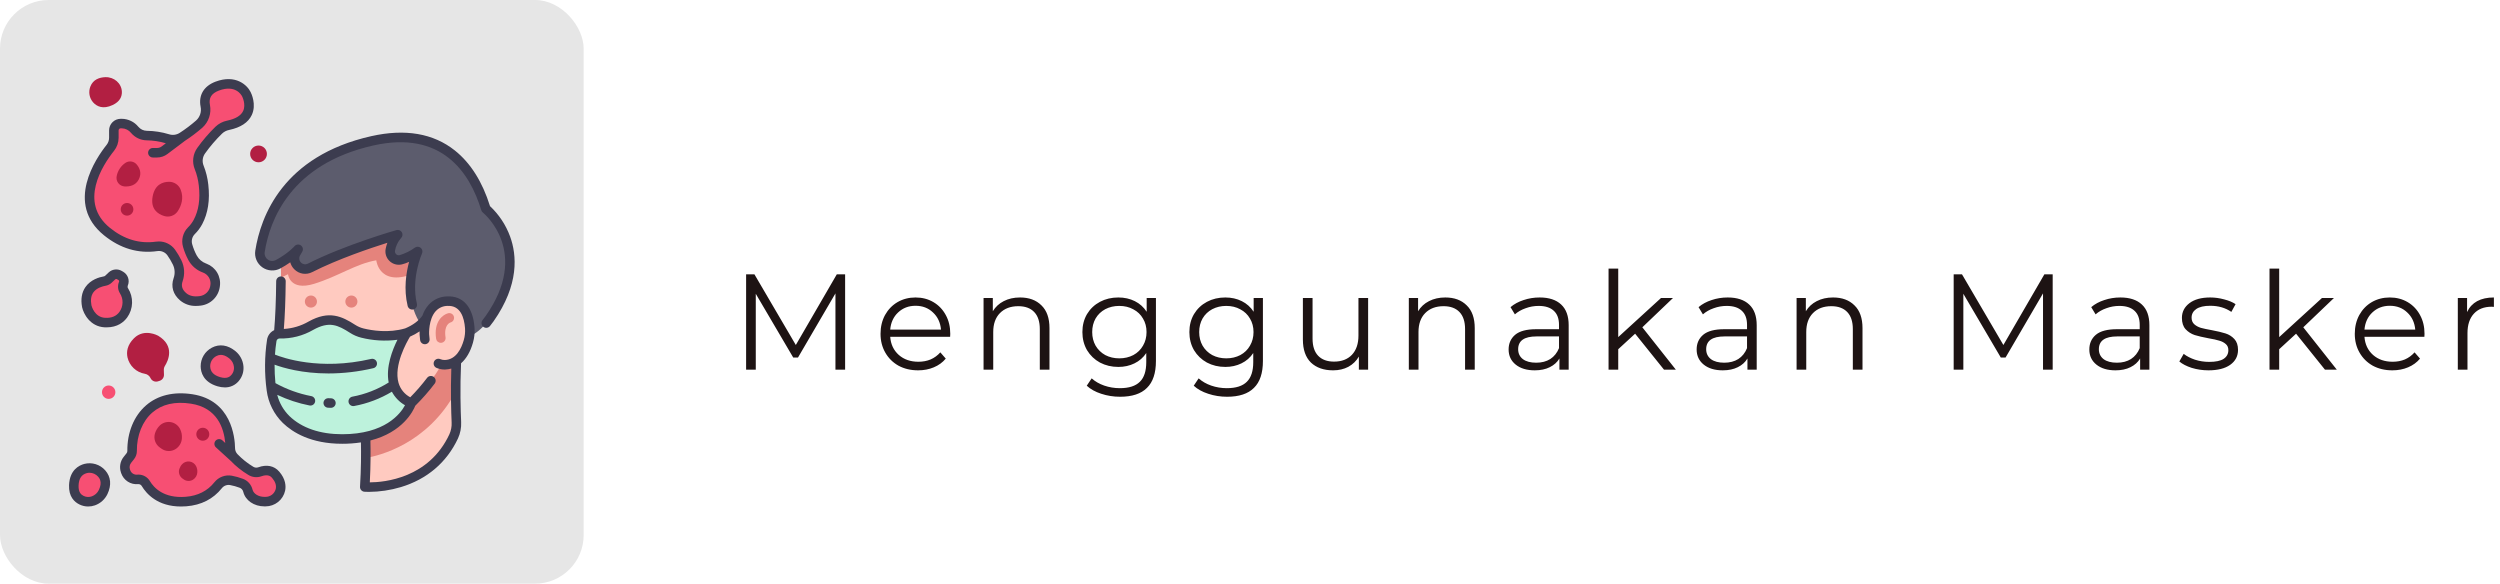 <svg width="257" height="60" viewBox="0 0 257 60" fill="none" xmlns="http://www.w3.org/2000/svg">
<rect width="60" height="60" rx="5" fill="#E6E6E6"/>
<path d="M37.604 47.079C37.597 47.963 37.567 48.972 37.5 50.064C37.5 50.064 43.964 50.577 46.636 44.866C46.846 44.41 46.943 43.91 46.917 43.41C46.887 42.732 46.849 41.613 46.847 40.275C43.393 42.176 40.231 44.364 37.604 47.079Z" fill="#FFCAC0"/>
<path d="M46.847 40.275C46.846 39.12 46.871 37.803 46.953 36.465H43.622L37.5 43.375C37.5 43.375 37.624 44.827 37.605 47.078C38.92 46.858 43.907 45.685 46.847 40.275Z" fill="#E5837C"/>
<path d="M25.325 9.685C25.325 9.685 24.531 8.025 22.33 8.855C21.092 9.322 20.971 10.2 21.101 10.878C21.171 11.22 21.15 11.573 21.04 11.904C20.93 12.235 20.736 12.531 20.476 12.762C19.928 13.24 19.348 13.678 18.738 14.073C18.515 14.216 18.264 14.307 18.002 14.341C17.74 14.376 17.474 14.351 17.222 14.27C16.529 14.058 15.809 13.947 15.085 13.939C14.848 13.935 14.616 13.881 14.402 13.779C14.189 13.678 14 13.531 13.848 13.35C13.688 13.152 13.487 12.992 13.259 12.88C13.03 12.769 12.78 12.709 12.526 12.705H12.403C12.218 12.705 12.04 12.778 11.909 12.91C11.777 13.041 11.704 13.218 11.704 13.404V14.167C11.704 14.541 11.577 14.904 11.344 15.196C10.264 16.55 7.335 20.85 11.001 23.813C12.823 25.286 14.619 25.538 16.097 25.329C16.379 25.287 16.666 25.322 16.93 25.43C17.193 25.539 17.422 25.717 17.591 25.946C17.825 26.273 18.031 26.618 18.207 26.979C18.342 27.254 18.42 27.552 18.437 27.857C18.455 28.162 18.411 28.468 18.309 28.755C18.143 29.237 18.12 29.904 18.83 30.511C19.342 30.949 19.994 31.012 20.596 30.928C22.361 30.682 22.714 28.233 21.061 27.57C21.042 27.562 21.023 27.555 21.004 27.548C20.483 27.356 20.05 26.979 19.787 26.49C19.577 26.096 19.41 25.682 19.288 25.253C19.21 24.987 19.204 24.705 19.272 24.437C19.339 24.168 19.477 23.922 19.672 23.725C19.943 23.459 20.172 23.154 20.351 22.819C20.842 21.894 21.114 20.664 20.924 19.029C20.858 18.403 20.706 17.788 20.473 17.203C20.359 16.923 20.319 16.62 20.355 16.32C20.391 16.02 20.503 15.735 20.68 15.49C21.217 14.739 21.82 14.036 22.48 13.389C22.747 13.133 23.082 12.957 23.445 12.883C26.671 12.212 25.325 9.685 25.325 9.685Z" fill="#F74F73"/>
<path d="M28.334 48.802C27.852 48.244 27.187 48.33 26.711 48.502C26.558 48.557 26.394 48.576 26.232 48.558C26.071 48.541 25.915 48.486 25.778 48.4C25.141 48.016 24.559 47.548 24.046 47.011C23.814 46.761 23.683 46.434 23.676 46.093C23.658 44.78 23.248 41.559 19.706 41.015C15.384 40.35 13.548 43.479 13.583 46.359C13.585 46.556 13.518 46.748 13.395 46.901L13.094 47.281C12.971 47.436 12.889 47.619 12.854 47.814C12.819 48.009 12.833 48.21 12.894 48.398L12.925 48.494C13.013 48.746 13.183 48.962 13.409 49.105C13.634 49.248 13.902 49.31 14.168 49.282C14.332 49.269 14.496 49.303 14.642 49.379C14.787 49.455 14.909 49.571 14.992 49.712C15.435 50.452 16.587 51.76 19.122 51.56C20.716 51.435 21.751 50.727 22.423 49.885C22.577 49.691 22.781 49.542 23.012 49.454C23.244 49.366 23.495 49.342 23.739 49.384C24.102 49.452 24.459 49.552 24.805 49.683C24.972 49.745 25.121 49.847 25.24 49.98C25.358 50.112 25.442 50.272 25.484 50.445C25.644 51.106 26.353 51.577 27.207 51.568L27.299 51.567C27.655 51.569 28 51.449 28.279 51.228C28.557 51.007 28.752 50.697 28.831 50.351C28.933 49.85 28.787 49.326 28.334 48.802Z" fill="#F74F73"/>
<path d="M22.012 36.173C21.74 36.314 21.512 36.528 21.354 36.791C21.196 37.054 21.114 37.355 21.118 37.662C21.13 38.231 21.398 38.922 22.501 39.243C23.332 39.484 23.853 39.229 24.179 38.841C24.777 38.13 24.613 37.067 23.895 36.479C23.409 36.08 22.745 35.788 22.012 36.173Z" fill="#F74F73"/>
<path d="M10.452 48.678C10.25 48.447 9.988 48.277 9.695 48.187C9.402 48.096 9.089 48.089 8.793 48.166C8.243 48.314 7.636 48.739 7.589 49.887C7.553 50.752 7.926 51.197 8.38 51.42C9.213 51.83 10.207 51.417 10.606 50.579C10.876 50.011 11.001 49.297 10.452 48.678Z" fill="#F74F73"/>
<path d="M16.373 43.795C16.176 44.005 16.028 44.255 15.939 44.528C15.852 44.794 15.852 45.081 15.94 45.346C16.029 45.611 16.2 45.841 16.429 46.002L16.605 46.125C16.812 46.275 17.06 46.359 17.315 46.367C17.571 46.375 17.823 46.306 18.04 46.17C18.232 46.051 18.392 45.887 18.507 45.692C18.622 45.497 18.687 45.277 18.698 45.051C18.724 44.728 18.661 44.405 18.517 44.115C18.423 43.923 18.284 43.757 18.112 43.63C17.94 43.504 17.74 43.422 17.529 43.39C17.318 43.359 17.102 43.379 16.901 43.45C16.699 43.52 16.518 43.639 16.373 43.795Z" fill="#B21F42"/>
<path d="M18.726 47.716C18.594 47.857 18.495 48.025 18.435 48.208C18.376 48.386 18.376 48.579 18.436 48.757C18.495 48.935 18.61 49.089 18.764 49.197L18.881 49.279C19.02 49.38 19.186 49.436 19.358 49.442C19.529 49.447 19.699 49.401 19.844 49.31C19.973 49.23 20.08 49.12 20.157 48.989C20.234 48.858 20.278 48.711 20.285 48.559C20.302 48.343 20.261 48.126 20.164 47.931C20.101 47.803 20.008 47.691 19.892 47.606C19.777 47.522 19.643 47.466 19.501 47.445C19.36 47.424 19.215 47.438 19.08 47.485C18.945 47.532 18.823 47.612 18.726 47.716Z" fill="#B21F42"/>
<path d="M18.576 19.505C18.483 19.262 18.317 19.054 18.102 18.908C17.886 18.762 17.631 18.685 17.371 18.688C16.73 18.695 15.902 18.963 15.685 20.234C15.469 21.499 16.221 22.005 16.876 22.207C17.134 22.287 17.41 22.281 17.663 22.189C17.916 22.098 18.133 21.927 18.28 21.702C18.617 21.183 18.927 20.394 18.576 19.505Z" fill="#B21F42"/>
<path d="M12.913 16.729C13.091 16.618 13.302 16.574 13.509 16.605C13.717 16.636 13.906 16.74 14.043 16.899C14.345 17.25 14.607 17.792 14.262 18.454C13.941 19.069 13.331 19.192 12.814 19.166C12.685 19.16 12.559 19.125 12.445 19.065C12.331 19.005 12.231 18.92 12.153 18.817C12.076 18.714 12.021 18.595 11.994 18.469C11.967 18.343 11.969 18.212 11.998 18.086C12.053 17.811 12.162 17.549 12.32 17.316C12.477 17.083 12.679 16.884 12.913 16.729Z" fill="#B21F42"/>
<path d="M8.92 31.482C8.92 31.482 9.269 33.075 10.771 33.16C11.75 33.215 12.332 32.822 12.677 32.351C12.932 31.994 13.075 31.57 13.087 31.131C13.099 30.693 12.98 30.261 12.746 29.89C12.68 29.787 12.64 29.67 12.628 29.549C12.616 29.427 12.633 29.304 12.678 29.191L12.693 29.154C12.75 29.013 12.755 28.856 12.706 28.712C12.657 28.567 12.558 28.445 12.427 28.368L12.268 28.275C12.149 28.206 12.011 28.177 11.875 28.192C11.738 28.208 11.611 28.267 11.511 28.362L11.154 28.7C11.047 28.802 10.912 28.87 10.766 28.896C10.17 28.998 8.539 29.461 8.92 31.482Z" fill="#F74F73"/>
<path d="M16.259 34.514C16.259 34.514 14.838 33.711 13.773 34.774C13.079 35.466 12.985 36.162 13.105 36.733C13.201 37.161 13.422 37.55 13.741 37.852C14.059 38.153 14.461 38.353 14.893 38.425C15.014 38.445 15.128 38.493 15.226 38.566C15.325 38.638 15.405 38.733 15.46 38.842L15.477 38.877C15.544 39.014 15.658 39.122 15.798 39.182C15.938 39.242 16.095 39.249 16.24 39.203L16.416 39.146C16.546 39.104 16.66 39.021 16.739 38.909C16.819 38.797 16.86 38.662 16.856 38.524L16.842 38.033C16.837 37.885 16.876 37.739 16.955 37.613C17.276 37.102 18.019 35.578 16.259 34.514Z" fill="#B21F42"/>
<path d="M9.287 8.902C9.18 9.175 9.152 9.472 9.204 9.761C9.256 10.049 9.388 10.318 9.584 10.536C9.952 10.937 10.581 11.265 11.576 10.799C12.326 10.448 12.539 9.936 12.529 9.451C12.509 8.563 11.721 7.902 10.833 7.932C10.232 7.953 9.571 8.162 9.287 8.902Z" fill="#B21F42"/>
<path d="M28.886 28.545C28.873 30.458 28.809 32.853 28.602 34.718C32.539 38.932 36.817 42.06 42.27 41.441C43.334 40.391 45.389 38.152 45.987 35.992L44.166 32.225L42.844 23.982C42.844 23.982 33.596 23.751 28.886 28.545Z" fill="#FFCAC0"/>
<path d="M28.862 25.262C28.862 25.262 28.898 26.673 28.886 28.545L29.609 28.188C29.609 28.188 29.776 29.949 32.285 29.178C34.793 28.408 36.574 27.118 38.681 26.759C38.681 26.759 38.997 29.865 43.201 27.834C43.628 27.628 44.053 27.413 44.472 27.193L44.758 22.486C44.758 22.486 35.084 21.303 28.862 25.262Z" fill="#E5837C"/>
<path d="M50.337 32.753C55.24 25.762 49.947 21.469 49.947 21.469C48.735 17.488 45.728 12.801 38.274 14.476C29.414 16.466 27.246 22.554 26.728 25.838C26.69 26.074 26.719 26.315 26.811 26.535C26.904 26.755 27.056 26.944 27.251 27.082C27.446 27.22 27.675 27.3 27.913 27.313C28.151 27.327 28.389 27.274 28.598 27.16C29.98 26.411 30.65 25.626 30.65 25.626C30.555 25.769 30.47 25.918 30.395 26.071C30.291 26.278 30.256 26.511 30.293 26.739C30.33 26.966 30.438 27.176 30.602 27.339C30.765 27.501 30.976 27.608 31.204 27.644C31.432 27.679 31.665 27.642 31.871 27.537C35.718 25.589 40.89 24.124 40.89 24.124C40.89 24.124 40.337 24.637 40.127 25.671C40.099 25.816 40.107 25.966 40.151 26.108C40.195 26.249 40.275 26.377 40.381 26.48C40.488 26.583 40.618 26.657 40.761 26.697C40.904 26.736 41.054 26.739 41.199 26.706C41.631 26.599 42.202 26.354 42.938 25.853C42.938 25.853 40.435 31.36 44.531 34.728C44.531 34.728 47.879 36.258 50.337 32.753Z" fill="#5C5C6D"/>
<path d="M27.937 34.995C27.967 34.8 28.067 34.623 28.219 34.497C28.37 34.371 28.563 34.304 28.76 34.31C29.883 34.334 30.99 34.049 31.962 33.485C33.901 32.402 35.029 33.024 36.256 33.811C36.56 34.007 36.895 34.152 37.247 34.24C38.153 34.464 39.973 34.769 41.815 34.223C41.815 34.223 38.271 39.602 42.27 41.442C42.27 41.442 41.071 45.131 35.175 45.131C32.227 45.131 30.453 44.129 29.416 43.127C28.584 42.312 28.05 41.239 27.902 40.083C27.673 38.394 27.684 36.681 27.937 34.995Z" fill="#BDF2DC"/>
<path d="M11.172 41.005C11.552 41.005 11.861 40.697 11.861 40.316C11.861 39.936 11.552 39.628 11.172 39.628C10.792 39.628 10.483 39.936 10.483 40.316C10.483 40.697 10.792 41.005 11.172 41.005Z" fill="#F74F73"/>
<path d="M20.848 45.306C21.216 45.306 21.514 45.008 21.514 44.64C21.514 44.272 21.216 43.973 20.848 43.973C20.48 43.973 20.181 44.272 20.181 44.64C20.181 45.008 20.48 45.306 20.848 45.306Z" fill="#B21F42"/>
<path d="M31.962 31.622C32.305 31.622 32.583 31.344 32.583 31.001C32.583 30.657 32.305 30.379 31.962 30.379C31.619 30.379 31.34 30.657 31.34 31.001C31.34 31.344 31.619 31.622 31.962 31.622Z" fill="#E5837C"/>
<path d="M26.576 16.684C27.052 16.684 27.438 16.299 27.438 15.823C27.438 15.347 27.052 14.961 26.576 14.961C26.101 14.961 25.715 15.347 25.715 15.823C25.715 16.299 26.101 16.684 26.576 16.684Z" fill="#B21F42"/>
<path d="M13.061 22.168C13.419 22.168 13.71 21.877 13.71 21.518C13.71 21.159 13.419 20.869 13.061 20.869C12.702 20.869 12.411 21.159 12.411 21.518C12.411 21.877 12.702 22.168 13.061 22.168Z" fill="#B21F42"/>
<path d="M36.123 31.622C36.466 31.622 36.744 31.344 36.744 31.001C36.744 30.657 36.466 30.379 36.123 30.379C35.779 30.379 35.501 30.657 35.501 31.001C35.501 31.344 35.779 31.622 36.123 31.622Z" fill="#E5837C"/>
<path d="M43.623 34.381C43.623 34.381 43.435 31.082 45.986 30.96C47.822 30.872 48.216 32.681 48.292 33.703C48.327 34.17 48.279 34.639 48.151 35.09C47.895 35.993 47.251 37.445 45.757 37.499C45.471 37.507 45.187 37.441 44.934 37.306C44.681 37.172 44.467 36.974 44.314 36.732C44.011 36.26 43.691 35.506 43.623 34.381Z" fill="#FFCAC0"/>
<path d="M45.318 35.243C45.201 35.243 45.088 35.201 44.999 35.125C44.91 35.049 44.852 34.944 44.834 34.828C44.564 33.062 45.525 32.337 46.072 32.2C46.196 32.169 46.328 32.189 46.439 32.255C46.549 32.321 46.629 32.428 46.661 32.552C46.694 32.676 46.676 32.809 46.612 32.92C46.548 33.031 46.442 33.113 46.318 33.147C46.238 33.173 45.608 33.412 45.802 34.68C45.822 34.808 45.79 34.939 45.713 35.044C45.636 35.148 45.521 35.218 45.393 35.238C45.368 35.242 45.343 35.243 45.318 35.243Z" fill="#E5837C"/>
<path d="M18.471 13.66C18.309 13.763 18.126 13.83 17.936 13.854C17.745 13.878 17.552 13.86 17.369 13.801C16.63 13.575 15.864 13.456 15.092 13.447C14.926 13.445 14.762 13.406 14.612 13.335C14.462 13.263 14.33 13.161 14.223 13.033C14.017 12.781 13.759 12.576 13.466 12.435C13.172 12.293 12.852 12.217 12.526 12.213H12.403C12.088 12.213 11.786 12.339 11.563 12.562C11.34 12.785 11.215 13.087 11.214 13.402V14.166C11.214 14.428 11.125 14.683 10.962 14.889C9.878 16.247 6.656 20.929 10.694 24.192C12.367 25.545 14.209 26.09 16.167 25.813C16.361 25.783 16.559 25.806 16.74 25.88C16.922 25.953 17.079 26.075 17.197 26.232C17.414 26.538 17.606 26.86 17.77 27.197C17.875 27.413 17.936 27.648 17.949 27.888C17.962 28.128 17.928 28.368 17.848 28.594C17.552 29.45 17.788 30.262 18.513 30.882C18.971 31.265 19.554 31.467 20.151 31.449C20.323 31.448 20.495 31.436 20.666 31.412C21.164 31.345 21.625 31.114 21.976 30.755C22.327 30.395 22.548 29.929 22.603 29.43C22.673 28.947 22.576 28.455 22.33 28.034C22.083 27.614 21.701 27.289 21.246 27.114C21.223 27.105 21.2 27.096 21.177 27.087C20.767 26.937 20.427 26.642 20.221 26.258C20.027 25.895 19.873 25.513 19.761 25.117C19.706 24.936 19.701 24.744 19.746 24.56C19.791 24.376 19.885 24.208 20.017 24.073C20.324 23.772 20.582 23.426 20.785 23.048C21.384 21.92 21.596 20.549 21.412 18.971C21.34 18.301 21.177 17.643 20.927 17.016C20.845 16.813 20.817 16.593 20.843 16.376C20.87 16.159 20.95 15.952 21.078 15.774C21.599 15.046 22.182 14.365 22.822 13.739C23.022 13.547 23.273 13.416 23.546 13.361C24.734 13.113 25.521 12.596 25.882 11.824C26.388 10.744 25.832 9.597 25.764 9.464C25.417 8.749 24.224 7.615 22.158 8.394C20.954 8.848 20.394 9.787 20.621 10.968C20.676 11.226 20.662 11.493 20.58 11.743C20.497 11.993 20.351 12.217 20.154 12.392C19.624 12.854 19.062 13.278 18.471 13.66ZM20.798 13.129C21.121 12.84 21.363 12.472 21.501 12.06C21.638 11.649 21.666 11.209 21.581 10.784C21.444 10.068 21.737 9.6 22.502 9.311C24.205 8.669 24.818 9.767 24.884 9.897C24.887 9.903 24.89 9.908 24.892 9.913C24.896 9.921 25.311 10.734 24.994 11.409C24.77 11.887 24.215 12.222 23.344 12.403C22.891 12.495 22.473 12.715 22.139 13.037C21.457 13.703 20.836 14.428 20.282 15.203C20.058 15.516 19.916 15.88 19.87 16.262C19.824 16.643 19.875 17.03 20.019 17.387C20.235 17.931 20.376 18.502 20.438 19.084C20.598 20.46 20.423 21.639 19.918 22.588C19.763 22.879 19.564 23.144 19.328 23.375C19.07 23.634 18.887 23.957 18.797 24.31C18.707 24.664 18.714 25.035 18.817 25.385C18.949 25.847 19.129 26.294 19.355 26.719C19.674 27.314 20.2 27.771 20.834 28.005L20.878 28.022C21.132 28.118 21.345 28.299 21.482 28.533C21.619 28.768 21.671 29.042 21.629 29.31C21.6 29.595 21.476 29.862 21.276 30.068C21.076 30.273 20.813 30.405 20.529 30.441C19.944 30.523 19.479 30.421 19.148 30.137C18.727 29.777 18.607 29.389 18.772 28.914C18.894 28.564 18.946 28.194 18.924 27.824C18.902 27.454 18.807 27.092 18.645 26.759C18.456 26.374 18.236 26.005 17.987 25.656C17.796 25.396 17.546 25.185 17.258 25.04C16.97 24.894 16.651 24.82 16.328 24.822C16.228 24.822 16.127 24.829 16.028 24.843C14.351 25.08 12.762 24.605 11.308 23.43C8.064 20.809 10.52 17.012 11.727 15.5C12.028 15.12 12.192 14.65 12.193 14.166V13.402C12.193 13.347 12.215 13.293 12.254 13.254C12.293 13.214 12.347 13.192 12.402 13.192H12.525C12.708 13.197 12.887 13.241 13.051 13.323C13.214 13.404 13.358 13.52 13.472 13.663C13.669 13.898 13.915 14.088 14.192 14.22C14.469 14.351 14.771 14.422 15.078 14.426C15.746 14.434 16.41 14.536 17.051 14.728L16.612 15.058C16.479 15.158 16.318 15.212 16.153 15.212H15.715C15.585 15.212 15.461 15.264 15.369 15.355C15.277 15.447 15.225 15.572 15.225 15.702C15.225 15.832 15.277 15.956 15.369 16.048C15.461 16.14 15.585 16.191 15.715 16.191H16.153C16.531 16.19 16.898 16.067 17.201 15.841L19.023 14.469C19.645 14.065 20.238 13.617 20.798 13.13V13.129Z" fill="#3C3C4F"/>
<path d="M12.458 48.644C12.58 49.001 12.819 49.307 13.136 49.511C13.453 49.715 13.83 49.806 14.206 49.768C14.279 49.763 14.352 49.778 14.416 49.813C14.481 49.847 14.534 49.899 14.571 49.962C15.057 50.774 16.209 52.069 18.603 52.069C18.781 52.069 18.966 52.061 19.159 52.047C20.689 51.926 21.916 51.301 22.804 50.189C22.903 50.063 23.034 49.967 23.183 49.91C23.333 49.852 23.495 49.837 23.652 49.864C23.987 49.926 24.315 50.019 24.634 50.139C24.726 50.173 24.808 50.229 24.873 50.302C24.938 50.376 24.984 50.464 25.007 50.559C25.221 51.443 26.114 52.056 27.183 52.056H27.211L27.303 52.055C27.771 52.055 28.224 51.895 28.589 51.603C28.954 51.311 29.208 50.903 29.31 50.447C29.406 49.98 29.378 49.259 28.703 48.48C28.184 47.88 27.417 47.723 26.543 48.04C26.459 48.069 26.37 48.08 26.282 48.069C26.194 48.059 26.109 48.029 26.034 47.982C25.436 47.622 24.888 47.184 24.405 46.679C24.255 46.517 24.169 46.305 24.164 46.084C24.148 44.937 23.785 41.145 19.779 40.528C17.861 40.234 16.214 40.629 15.014 41.672C13.769 42.753 13.069 44.462 13.091 46.363C13.092 46.447 13.063 46.529 13.009 46.595L12.709 46.974C12.535 47.193 12.418 47.451 12.369 47.725C12.32 48 12.34 48.283 12.427 48.548L12.458 48.644ZM13.477 47.583L13.777 47.204C13.97 46.962 14.074 46.661 14.071 46.352C14.052 44.763 14.644 43.291 15.656 42.413C16.647 41.552 17.984 41.244 19.63 41.498C22.327 41.912 23.018 44.01 23.156 45.538L22.862 45.27C22.815 45.226 22.759 45.192 22.698 45.17C22.638 45.147 22.573 45.137 22.508 45.14C22.444 45.142 22.38 45.158 22.322 45.185C22.263 45.212 22.21 45.251 22.167 45.299C22.123 45.347 22.09 45.403 22.068 45.464C22.046 45.525 22.036 45.589 22.04 45.654C22.043 45.718 22.059 45.782 22.087 45.84C22.115 45.899 22.154 45.951 22.203 45.994L23.703 47.361C24.24 47.924 24.851 48.412 25.518 48.814C25.718 48.94 25.944 49.019 26.18 49.045C26.415 49.07 26.653 49.042 26.875 48.961C27.598 48.7 27.872 49.017 27.963 49.121C28.299 49.51 28.426 49.88 28.35 50.252C28.294 50.489 28.158 50.7 27.966 50.85C27.774 50.999 27.537 51.08 27.293 51.077L27.201 51.078H27.184C26.578 51.078 26.064 50.764 25.959 50.329C25.898 50.078 25.776 49.846 25.605 49.653C25.433 49.46 25.217 49.312 24.974 49.223C24.601 49.081 24.215 48.974 23.823 48.901C23.492 48.843 23.151 48.876 22.838 48.995C22.524 49.114 22.248 49.316 22.039 49.579C21.326 50.471 20.332 50.973 19.082 51.071C16.836 51.248 15.817 50.138 15.411 49.46C15.29 49.256 15.119 49.086 14.913 48.969C14.708 48.851 14.475 48.789 14.238 48.788C14.201 48.788 14.164 48.79 14.127 48.793C13.971 48.813 13.812 48.78 13.678 48.697C13.544 48.615 13.442 48.489 13.389 48.341L13.358 48.246C13.321 48.134 13.313 48.015 13.334 47.9C13.354 47.784 13.404 47.675 13.477 47.583Z" fill="#3C3C4F"/>
<path d="M24.205 36.099C23.422 35.458 22.562 35.33 21.784 35.739C21.432 35.923 21.137 36.201 20.933 36.542C20.729 36.883 20.623 37.274 20.628 37.672C20.64 38.249 20.883 39.281 22.364 39.712C22.608 39.785 22.86 39.824 23.114 39.826C23.389 39.831 23.662 39.772 23.911 39.656C24.161 39.54 24.38 39.368 24.554 39.155C24.73 38.945 24.863 38.702 24.944 38.44C25.024 38.178 25.052 37.903 25.025 37.63C24.996 37.334 24.908 37.046 24.768 36.783C24.627 36.52 24.436 36.288 24.205 36.099ZM23.804 38.525C23.635 38.727 23.329 38.972 22.637 38.771C21.956 38.574 21.619 38.207 21.607 37.65C21.606 37.434 21.664 37.222 21.776 37.038C21.887 36.854 22.048 36.704 22.239 36.605C22.381 36.525 22.541 36.482 22.704 36.481C22.931 36.481 23.228 36.564 23.584 36.855C23.715 36.962 23.823 37.093 23.904 37.241C23.983 37.389 24.033 37.552 24.05 37.72C24.065 37.863 24.051 38.009 24.009 38.147C23.966 38.285 23.897 38.413 23.804 38.524V38.525Z" fill="#3C3C4F"/>
<path d="M8.164 51.858C8.444 51.996 8.753 52.068 9.066 52.068C9.301 52.068 9.535 52.028 9.757 51.95C10.038 51.851 10.297 51.697 10.518 51.497C10.739 51.298 10.919 51.057 11.047 50.788C11.482 49.874 11.4 49.009 10.817 48.351C10.554 48.053 10.214 47.834 9.834 47.717C9.454 47.601 9.049 47.592 8.664 47.691C8.107 47.842 7.163 48.324 7.099 49.865C7.05 51.055 7.651 51.606 8.164 51.858ZM8.078 49.906C8.107 49.197 8.382 48.782 8.92 48.637C9.012 48.612 9.107 48.599 9.203 48.599C9.37 48.6 9.535 48.637 9.687 48.706C9.839 48.775 9.974 48.876 10.085 49.001C10.202 49.133 10.559 49.536 10.163 50.367C10.091 50.519 9.99 50.656 9.865 50.769C9.74 50.882 9.595 50.969 9.436 51.026C9.3 51.074 9.156 51.096 9.011 51.088C8.867 51.08 8.726 51.043 8.596 50.98C8.359 50.863 8.048 50.625 8.078 49.906Z" fill="#3C3C4F"/>
<path d="M8.438 31.57L8.441 31.585C8.589 32.262 9.261 33.564 10.743 33.648C10.814 33.651 10.884 33.653 10.951 33.653C12.082 33.653 12.726 33.11 13.071 32.639C13.385 32.204 13.561 31.686 13.577 31.149C13.593 30.614 13.449 30.085 13.162 29.632C13.136 29.595 13.12 29.552 13.115 29.507C13.11 29.462 13.115 29.416 13.13 29.373L13.145 29.337C13.246 29.087 13.254 28.809 13.167 28.553C13.08 28.298 12.905 28.082 12.673 27.944L12.515 27.851C12.304 27.729 12.06 27.678 11.819 27.706C11.577 27.733 11.351 27.838 11.173 28.005L10.817 28.343C10.78 28.378 10.734 28.402 10.683 28.411C10.203 28.493 9.317 28.745 8.784 29.511C8.401 30.061 8.284 30.755 8.438 31.57ZM9.588 30.071C9.929 29.581 10.582 29.422 10.847 29.378C11.089 29.336 11.313 29.224 11.49 29.054L11.847 28.716C11.869 28.695 11.899 28.681 11.93 28.678C11.961 28.674 11.992 28.681 12.019 28.697L12.178 28.79C12.208 28.807 12.23 28.835 12.241 28.868C12.252 28.901 12.251 28.936 12.239 28.968L12.223 29.005C12.15 29.19 12.122 29.39 12.14 29.588C12.158 29.786 12.223 29.978 12.328 30.146C12.512 30.434 12.606 30.77 12.598 31.111C12.59 31.452 12.479 31.783 12.281 32.061C11.953 32.509 11.467 32.709 10.798 32.671C9.724 32.61 9.424 31.487 9.398 31.38C9.298 30.835 9.361 30.395 9.588 30.071Z" fill="#3C3C4F"/>
<path d="M49.615 32.892C49.573 32.942 49.541 32.999 49.521 33.061C49.501 33.122 49.494 33.188 49.5 33.252C49.505 33.317 49.524 33.38 49.554 33.437C49.584 33.495 49.625 33.546 49.675 33.587C49.725 33.628 49.783 33.659 49.845 33.678C49.907 33.697 49.972 33.704 50.037 33.697C50.101 33.691 50.164 33.671 50.221 33.64C50.278 33.609 50.328 33.567 50.369 33.517C50.495 33.365 50.619 33.202 50.737 33.033C53.392 29.249 53.128 26.206 52.44 24.32C52.005 23.13 51.298 22.058 50.373 21.191C49.586 18.676 48.369 16.751 46.756 15.467C44.545 13.708 41.655 13.213 38.166 13.997C29.084 16.038 26.798 22.244 26.244 25.761C26.192 26.087 26.232 26.421 26.36 26.725C26.488 27.029 26.699 27.291 26.968 27.481C27.237 27.671 27.555 27.782 27.884 27.801C28.213 27.821 28.541 27.747 28.831 27.589C29.178 27.402 29.514 27.193 29.837 26.966C29.911 27.241 30.057 27.49 30.26 27.689C30.495 27.926 30.8 28.081 31.129 28.132C31.459 28.183 31.796 28.127 32.092 27.973C34.743 26.63 38.072 25.508 39.821 24.958C39.748 25.158 39.689 25.364 39.647 25.573C39.602 25.799 39.614 26.033 39.683 26.253C39.752 26.473 39.875 26.672 40.041 26.832C40.208 26.992 40.411 27.108 40.634 27.169C40.856 27.23 41.09 27.234 41.315 27.18C41.569 27.116 41.817 27.028 42.055 26.919C41.757 28.022 41.485 29.71 41.905 31.446C41.92 31.509 41.947 31.569 41.985 31.621C42.023 31.674 42.07 31.718 42.125 31.752C42.18 31.786 42.242 31.809 42.306 31.819C42.369 31.829 42.435 31.826 42.497 31.811C42.56 31.796 42.62 31.768 42.672 31.73C42.724 31.692 42.768 31.644 42.801 31.589C42.835 31.533 42.857 31.472 42.866 31.408C42.876 31.344 42.873 31.279 42.857 31.216C42.234 28.645 43.372 26.08 43.383 26.055C43.427 25.958 43.438 25.849 43.415 25.745C43.391 25.641 43.334 25.547 43.252 25.479C43.171 25.41 43.069 25.37 42.962 25.364C42.856 25.359 42.75 25.388 42.662 25.448C42.184 25.798 41.649 26.062 41.081 26.23C41.017 26.245 40.951 26.244 40.889 26.226C40.826 26.209 40.769 26.176 40.723 26.13C40.674 26.084 40.638 26.027 40.617 25.964C40.597 25.901 40.593 25.833 40.606 25.768C40.689 25.291 40.902 24.846 41.222 24.483C41.302 24.408 41.355 24.308 41.372 24.2C41.389 24.091 41.369 23.98 41.316 23.884C41.262 23.789 41.177 23.714 41.076 23.672C40.974 23.63 40.861 23.623 40.756 23.653C40.703 23.667 35.494 25.153 31.649 27.101C31.536 27.161 31.407 27.184 31.281 27.165C31.154 27.145 31.038 27.086 30.948 26.994C30.855 26.905 30.793 26.788 30.773 26.66C30.752 26.533 30.773 26.402 30.833 26.288C30.899 26.154 30.974 26.023 31.056 25.898C31.126 25.794 31.153 25.668 31.132 25.545C31.111 25.422 31.044 25.312 30.945 25.236C30.846 25.161 30.721 25.126 30.597 25.14C30.473 25.153 30.359 25.213 30.278 25.308C30.271 25.315 29.637 26.041 28.364 26.73C28.235 26.8 28.089 26.834 27.942 26.825C27.795 26.817 27.653 26.768 27.533 26.683C27.413 26.598 27.319 26.481 27.262 26.345C27.205 26.209 27.187 26.06 27.211 25.915C27.727 22.643 29.863 16.868 38.381 14.954C45.397 13.378 48.288 17.704 49.477 21.612C49.506 21.705 49.561 21.787 49.636 21.849C49.837 22.014 54.505 25.955 49.935 32.472C49.832 32.618 49.724 32.76 49.615 32.892Z" fill="#3C3C4F"/>
<path d="M48.621 35.222C48.766 34.716 48.819 34.189 48.78 33.665C48.622 31.556 47.594 30.392 45.962 30.469C45.604 30.476 45.25 30.555 44.923 30.704C44.597 30.853 44.304 31.067 44.063 31.333C43.777 31.661 43.559 32.042 43.42 32.455C43.029 32.994 42.435 33.432 41.651 33.758C39.933 34.26 38.229 33.977 37.363 33.763C37.064 33.688 36.778 33.565 36.519 33.397C35.142 32.514 33.83 31.879 31.722 33.056C30.945 33.504 30.073 33.764 29.178 33.816C29.287 32.475 29.352 30.829 29.371 28.912C29.372 28.783 29.322 28.658 29.231 28.565C29.14 28.472 29.016 28.419 28.887 28.418H28.881C28.752 28.418 28.629 28.469 28.537 28.56C28.445 28.651 28.393 28.774 28.392 28.903C28.372 30.895 28.303 32.588 28.185 33.94C27.993 34.031 27.825 34.167 27.698 34.337C27.57 34.508 27.486 34.706 27.453 34.917C27.191 36.649 27.179 38.41 27.416 40.147C27.58 41.412 28.165 42.585 29.075 43.478C30.086 44.455 31.965 45.62 35.174 45.62C35.82 45.622 36.465 45.575 37.104 45.479C37.127 46.583 37.125 48.184 37.01 50.033C37.002 50.161 37.045 50.287 37.129 50.384C37.213 50.481 37.332 50.541 37.46 50.551C37.481 50.553 37.645 50.566 37.919 50.566C39.032 50.559 40.139 50.394 41.206 50.075C43.895 49.268 45.925 47.538 47.079 45.073C47.322 44.546 47.434 43.968 47.406 43.388C47.353 42.21 47.283 39.872 47.397 37.345C47.937 36.874 48.356 36.159 48.621 35.222ZM29.756 42.774C29.145 42.175 28.71 41.419 28.5 40.589C29.553 41.089 30.666 41.456 31.81 41.681C31.873 41.694 31.939 41.695 32.003 41.683C32.066 41.671 32.127 41.646 32.181 41.611C32.235 41.575 32.282 41.529 32.318 41.475C32.354 41.421 32.379 41.36 32.392 41.297C32.404 41.233 32.404 41.167 32.391 41.104C32.378 41.04 32.352 40.98 32.316 40.926C32.279 40.873 32.232 40.827 32.178 40.791C32.124 40.756 32.063 40.732 31.999 40.72C30.708 40.473 29.464 40.022 28.314 39.386C28.252 38.756 28.223 38.123 28.227 37.49C29.11 37.815 31.062 38.391 33.77 38.391C35.32 38.388 36.864 38.206 38.372 37.851C38.436 37.837 38.496 37.811 38.549 37.774C38.602 37.736 38.647 37.689 38.681 37.634C38.716 37.58 38.739 37.518 38.75 37.455C38.761 37.391 38.759 37.325 38.744 37.262C38.729 37.199 38.702 37.139 38.664 37.087C38.627 37.034 38.579 36.99 38.523 36.956C38.468 36.922 38.407 36.899 38.343 36.889C38.279 36.879 38.213 36.882 38.151 36.898C32.848 38.131 29.029 36.763 28.266 36.453C28.296 36.005 28.346 35.542 28.421 35.069C28.432 34.992 28.47 34.922 28.53 34.872C28.589 34.821 28.665 34.795 28.743 34.797C29.955 34.826 31.152 34.519 32.201 33.91C33.85 32.99 34.733 33.414 35.993 34.221C36.342 34.446 36.727 34.612 37.13 34.712C38.348 35.018 39.612 35.091 40.857 34.929C40.326 35.992 39.648 37.746 39.957 39.32C38.816 40.036 37.551 40.53 36.227 40.776C36.107 40.798 35.999 40.864 35.925 40.961C35.851 41.058 35.816 41.179 35.827 41.301C35.838 41.423 35.894 41.536 35.984 41.618C36.074 41.701 36.192 41.747 36.314 41.747C36.344 41.747 36.373 41.744 36.402 41.739C37.774 41.485 39.089 40.987 40.285 40.267C40.594 40.85 41.062 41.333 41.636 41.659C41.163 42.537 39.57 44.639 35.176 44.639C32.893 44.64 31.02 43.995 29.756 42.774ZM46.428 43.43C46.449 43.852 46.368 44.272 46.192 44.656C44.081 49.169 39.514 49.579 38.017 49.587C38.109 47.822 38.105 46.312 38.079 45.281C41.404 44.436 42.472 42.255 42.69 41.711C43.408 40.999 44.076 40.238 44.688 39.434C44.766 39.33 44.8 39.199 44.782 39.071C44.763 38.942 44.695 38.826 44.591 38.748C44.539 38.709 44.481 38.681 44.419 38.665C44.356 38.649 44.292 38.645 44.228 38.654C44.099 38.673 43.983 38.741 43.905 38.845C43.372 39.547 42.794 40.213 42.175 40.841C41.884 40.688 41.628 40.478 41.421 40.223C41.214 39.969 41.06 39.675 40.969 39.36C40.453 37.558 41.816 35.157 42.15 34.607C42.494 34.458 42.823 34.277 43.133 34.066C43.127 34.262 43.133 34.389 43.134 34.408C43.146 34.596 43.164 34.782 43.189 34.959C43.197 35.023 43.218 35.085 43.25 35.142C43.283 35.198 43.326 35.247 43.377 35.286C43.429 35.325 43.488 35.354 43.55 35.371C43.613 35.387 43.678 35.391 43.743 35.382C43.807 35.373 43.869 35.351 43.924 35.318C43.98 35.285 44.029 35.241 44.067 35.189C44.106 35.137 44.134 35.078 44.15 35.015C44.165 34.952 44.168 34.887 44.158 34.823C44.137 34.671 44.121 34.512 44.112 34.352C44.112 34.337 44.039 32.819 44.794 31.985C44.948 31.816 45.136 31.681 45.345 31.588C45.554 31.496 45.781 31.447 46.009 31.446C47.347 31.381 47.723 32.657 47.804 33.738C47.834 34.147 47.792 34.559 47.679 34.954C47.42 35.867 46.872 36.966 45.738 37.008C45.573 37.013 45.408 36.982 45.256 36.917C45.137 36.867 45.003 36.866 44.883 36.914C44.764 36.963 44.668 37.057 44.617 37.175C44.566 37.294 44.565 37.428 44.612 37.548C44.659 37.668 44.752 37.765 44.87 37.817C45.131 37.929 45.413 37.988 45.697 37.988C45.722 37.988 45.748 37.988 45.774 37.986C45.984 37.978 46.193 37.945 46.395 37.888C46.315 40.223 46.378 42.328 46.428 43.43Z" fill="#3C3C4F"/>
<path d="M34.031 40.946C33.944 40.943 33.858 40.94 33.773 40.936C33.708 40.932 33.643 40.942 33.582 40.963C33.521 40.984 33.464 41.018 33.416 41.061C33.368 41.105 33.329 41.157 33.301 41.216C33.273 41.274 33.257 41.338 33.254 41.403C33.251 41.467 33.261 41.532 33.284 41.593C33.306 41.654 33.34 41.71 33.384 41.758C33.428 41.805 33.481 41.844 33.54 41.87C33.599 41.897 33.663 41.912 33.728 41.914C33.82 41.919 33.914 41.922 34.008 41.924H34.019C34.148 41.924 34.272 41.873 34.363 41.783C34.455 41.692 34.507 41.569 34.508 41.44C34.51 41.312 34.461 41.187 34.371 41.095C34.282 41.002 34.159 40.948 34.031 40.945V40.946Z" fill="#3C3C4F"/>
<path d="M86.878 28.2V38H85.884V30.16L82.034 36.754H81.544L77.694 30.202V38H76.7V28.2H77.554L81.81 35.466L86.024 28.2H86.878ZM97.673 34.626H91.513C91.569 35.391 91.863 36.012 92.395 36.488C92.927 36.955 93.599 37.188 94.411 37.188C94.868 37.188 95.288 37.109 95.671 36.95C96.054 36.782 96.385 36.539 96.665 36.222L97.225 36.866C96.898 37.258 96.488 37.557 95.993 37.762C95.508 37.967 94.971 38.07 94.383 38.07C93.627 38.07 92.955 37.911 92.367 37.594C91.788 37.267 91.336 36.819 91.009 36.25C90.682 35.681 90.519 35.037 90.519 34.318C90.519 33.599 90.673 32.955 90.981 32.386C91.298 31.817 91.728 31.373 92.269 31.056C92.82 30.739 93.436 30.58 94.117 30.58C94.798 30.58 95.41 30.739 95.951 31.056C96.492 31.373 96.917 31.817 97.225 32.386C97.533 32.946 97.687 33.59 97.687 34.318L97.673 34.626ZM94.117 31.434C93.408 31.434 92.81 31.663 92.325 32.12C91.849 32.568 91.578 33.156 91.513 33.884H96.735C96.67 33.156 96.394 32.568 95.909 32.12C95.433 31.663 94.836 31.434 94.117 31.434ZM104.862 30.58C105.786 30.58 106.519 30.851 107.06 31.392C107.611 31.924 107.886 32.703 107.886 33.73V38H106.892V33.828C106.892 33.063 106.701 32.479 106.318 32.078C105.936 31.677 105.39 31.476 104.68 31.476C103.887 31.476 103.257 31.714 102.79 32.19C102.333 32.657 102.104 33.305 102.104 34.136V38H101.11V30.636H102.062V31.994C102.333 31.546 102.706 31.201 103.182 30.958C103.668 30.706 104.228 30.58 104.862 30.58ZM118.83 30.636V37.104C118.83 38.355 118.522 39.279 117.906 39.876C117.3 40.483 116.38 40.786 115.148 40.786C114.467 40.786 113.818 40.683 113.202 40.478C112.596 40.282 112.101 40.007 111.718 39.652L112.222 38.896C112.577 39.213 113.006 39.461 113.51 39.638C114.024 39.815 114.56 39.904 115.12 39.904C116.054 39.904 116.74 39.685 117.178 39.246C117.617 38.817 117.836 38.145 117.836 37.23V36.292C117.528 36.759 117.122 37.113 116.618 37.356C116.124 37.599 115.573 37.72 114.966 37.72C114.276 37.72 113.646 37.571 113.076 37.272C112.516 36.964 112.073 36.539 111.746 35.998C111.429 35.447 111.27 34.827 111.27 34.136C111.27 33.445 111.429 32.829 111.746 32.288C112.073 31.747 112.516 31.327 113.076 31.028C113.636 30.729 114.266 30.58 114.966 30.58C115.592 30.58 116.156 30.706 116.66 30.958C117.164 31.21 117.57 31.574 117.878 32.05V30.636H118.83ZM115.064 36.838C115.596 36.838 116.077 36.726 116.506 36.502C116.936 36.269 117.267 35.947 117.5 35.536C117.743 35.125 117.864 34.659 117.864 34.136C117.864 33.613 117.743 33.151 117.5 32.75C117.267 32.339 116.936 32.022 116.506 31.798C116.086 31.565 115.606 31.448 115.064 31.448C114.532 31.448 114.052 31.56 113.622 31.784C113.202 32.008 112.871 32.325 112.628 32.736C112.395 33.147 112.278 33.613 112.278 34.136C112.278 34.659 112.395 35.125 112.628 35.536C112.871 35.947 113.202 36.269 113.622 36.502C114.052 36.726 114.532 36.838 115.064 36.838ZM129.828 30.636V37.104C129.828 38.355 129.52 39.279 128.904 39.876C128.297 40.483 127.378 40.786 126.146 40.786C125.464 40.786 124.816 40.683 124.2 40.478C123.593 40.282 123.098 40.007 122.716 39.652L123.22 38.896C123.574 39.213 124.004 39.461 124.508 39.638C125.021 39.815 125.558 39.904 126.118 39.904C127.051 39.904 127.737 39.685 128.176 39.246C128.614 38.817 128.834 38.145 128.834 37.23V36.292C128.526 36.759 128.12 37.113 127.616 37.356C127.121 37.599 126.57 37.72 125.964 37.72C125.273 37.72 124.643 37.571 124.074 37.272C123.514 36.964 123.07 36.539 122.744 35.998C122.426 35.447 122.268 34.827 122.268 34.136C122.268 33.445 122.426 32.829 122.744 32.288C123.07 31.747 123.514 31.327 124.074 31.028C124.634 30.729 125.264 30.58 125.964 30.58C126.589 30.58 127.154 30.706 127.658 30.958C128.162 31.21 128.568 31.574 128.876 32.05V30.636H129.828ZM126.062 36.838C126.594 36.838 127.074 36.726 127.504 36.502C127.933 36.269 128.264 35.947 128.498 35.536C128.74 35.125 128.862 34.659 128.862 34.136C128.862 33.613 128.74 33.151 128.498 32.75C128.264 32.339 127.933 32.022 127.504 31.798C127.084 31.565 126.603 31.448 126.062 31.448C125.53 31.448 125.049 31.56 124.62 31.784C124.2 32.008 123.868 32.325 123.626 32.736C123.392 33.147 123.276 33.613 123.276 34.136C123.276 34.659 123.392 35.125 123.626 35.536C123.868 35.947 124.2 36.269 124.62 36.502C125.049 36.726 125.53 36.838 126.062 36.838ZM140.643 30.636V38H139.691V36.656C139.43 37.104 139.071 37.454 138.613 37.706C138.156 37.949 137.633 38.07 137.045 38.07C136.084 38.07 135.323 37.804 134.763 37.272C134.213 36.731 133.937 35.942 133.937 34.906V30.636H134.931V34.808C134.931 35.583 135.123 36.171 135.505 36.572C135.888 36.973 136.434 37.174 137.143 37.174C137.918 37.174 138.529 36.941 138.977 36.474C139.425 35.998 139.649 35.34 139.649 34.5V30.636H140.643ZM148.579 30.58C149.503 30.58 150.236 30.851 150.777 31.392C151.328 31.924 151.603 32.703 151.603 33.73V38H150.609V33.828C150.609 33.063 150.418 32.479 150.035 32.078C149.653 31.677 149.107 31.476 148.397 31.476C147.604 31.476 146.974 31.714 146.507 32.19C146.05 32.657 145.821 33.305 145.821 34.136V38H144.827V30.636H145.779V31.994C146.05 31.546 146.423 31.201 146.899 30.958C147.385 30.706 147.945 30.58 148.579 30.58ZM158.278 30.58C159.239 30.58 159.977 30.823 160.49 31.308C161.003 31.784 161.26 32.493 161.26 33.436V38H160.308V36.852C160.084 37.235 159.753 37.533 159.314 37.748C158.885 37.963 158.371 38.07 157.774 38.07C156.953 38.07 156.299 37.874 155.814 37.482C155.329 37.09 155.086 36.572 155.086 35.928C155.086 35.303 155.31 34.799 155.758 34.416C156.215 34.033 156.939 33.842 157.928 33.842H160.266V33.394C160.266 32.759 160.089 32.279 159.734 31.952C159.379 31.616 158.861 31.448 158.18 31.448C157.713 31.448 157.265 31.527 156.836 31.686C156.407 31.835 156.038 32.045 155.73 32.316L155.282 31.574C155.655 31.257 156.103 31.014 156.626 30.846C157.149 30.669 157.699 30.58 158.278 30.58ZM157.928 37.286C158.488 37.286 158.969 37.16 159.37 36.908C159.771 36.647 160.07 36.273 160.266 35.788V34.584H157.956C156.696 34.584 156.066 35.023 156.066 35.9C156.066 36.329 156.229 36.67 156.556 36.922C156.883 37.165 157.34 37.286 157.928 37.286ZM168.09 34.304L166.354 35.9V38H165.36V27.612H166.354V34.654L170.75 30.636H171.982L168.832 33.646L172.276 38H171.058L168.09 34.304ZM177.607 30.58C178.569 30.58 179.306 30.823 179.819 31.308C180.333 31.784 180.589 32.493 180.589 33.436V38H179.637V36.852C179.413 37.235 179.082 37.533 178.643 37.748C178.214 37.963 177.701 38.07 177.103 38.07C176.282 38.07 175.629 37.874 175.143 37.482C174.658 37.09 174.415 36.572 174.415 35.928C174.415 35.303 174.639 34.799 175.087 34.416C175.545 34.033 176.268 33.842 177.257 33.842H179.595V33.394C179.595 32.759 179.418 32.279 179.063 31.952C178.709 31.616 178.191 31.448 177.509 31.448C177.043 31.448 176.595 31.527 176.165 31.686C175.736 31.835 175.367 32.045 175.059 32.316L174.611 31.574C174.985 31.257 175.433 31.014 175.955 30.846C176.478 30.669 177.029 30.58 177.607 30.58ZM177.257 37.286C177.817 37.286 178.298 37.16 178.699 36.908C179.101 36.647 179.399 36.273 179.595 35.788V34.584H177.285C176.025 34.584 175.395 35.023 175.395 35.9C175.395 36.329 175.559 36.67 175.885 36.922C176.212 37.165 176.669 37.286 177.257 37.286ZM188.441 30.58C189.365 30.58 190.098 30.851 190.639 31.392C191.19 31.924 191.465 32.703 191.465 33.73V38H190.471V33.828C190.471 33.063 190.28 32.479 189.897 32.078C189.514 31.677 188.968 31.476 188.259 31.476C187.466 31.476 186.836 31.714 186.369 32.19C185.912 32.657 185.683 33.305 185.683 34.136V38H184.689V30.636H185.641V31.994C185.912 31.546 186.285 31.201 186.761 30.958C187.246 30.706 187.806 30.58 188.441 30.58ZM211.016 28.2V38H210.022V30.16L206.172 36.754H205.682L201.832 30.202V38H200.838V28.2H201.692L205.948 35.466L210.162 28.2H211.016ZM217.975 30.58C218.936 30.58 219.674 30.823 220.187 31.308C220.7 31.784 220.957 32.493 220.957 33.436V38H220.005V36.852C219.781 37.235 219.45 37.533 219.011 37.748C218.582 37.963 218.068 38.07 217.471 38.07C216.65 38.07 215.996 37.874 215.511 37.482C215.026 37.09 214.783 36.572 214.783 35.928C214.783 35.303 215.007 34.799 215.455 34.416C215.912 34.033 216.636 33.842 217.625 33.842H219.963V33.394C219.963 32.759 219.786 32.279 219.431 31.952C219.076 31.616 218.558 31.448 217.877 31.448C217.41 31.448 216.962 31.527 216.533 31.686C216.104 31.835 215.735 32.045 215.427 32.316L214.979 31.574C215.352 31.257 215.8 31.014 216.323 30.846C216.846 30.669 217.396 30.58 217.975 30.58ZM217.625 37.286C218.185 37.286 218.666 37.16 219.067 36.908C219.468 36.647 219.767 36.273 219.963 35.788V34.584H217.653C216.393 34.584 215.763 35.023 215.763 35.9C215.763 36.329 215.926 36.67 216.253 36.922C216.58 37.165 217.037 37.286 217.625 37.286ZM227.031 38.07C226.433 38.07 225.859 37.986 225.309 37.818C224.767 37.641 224.343 37.421 224.035 37.16L224.483 36.376C224.791 36.619 225.178 36.819 225.645 36.978C226.111 37.127 226.597 37.202 227.101 37.202C227.773 37.202 228.267 37.099 228.585 36.894C228.911 36.679 229.075 36.381 229.075 35.998C229.075 35.727 228.986 35.517 228.809 35.368C228.631 35.209 228.407 35.093 228.137 35.018C227.866 34.934 227.507 34.855 227.059 34.78C226.461 34.668 225.981 34.556 225.617 34.444C225.253 34.323 224.94 34.122 224.679 33.842C224.427 33.562 224.301 33.175 224.301 32.68C224.301 32.064 224.557 31.56 225.071 31.168C225.584 30.776 226.298 30.58 227.213 30.58C227.689 30.58 228.165 30.645 228.641 30.776C229.117 30.897 229.509 31.061 229.817 31.266L229.383 32.064C228.776 31.644 228.053 31.434 227.213 31.434C226.578 31.434 226.097 31.546 225.771 31.77C225.453 31.994 225.295 32.288 225.295 32.652C225.295 32.932 225.383 33.156 225.561 33.324C225.747 33.492 225.976 33.618 226.247 33.702C226.517 33.777 226.891 33.856 227.367 33.94C227.955 34.052 228.426 34.164 228.781 34.276C229.135 34.388 229.439 34.579 229.691 34.85C229.943 35.121 230.069 35.494 230.069 35.97C230.069 36.614 229.798 37.127 229.257 37.51C228.725 37.883 227.983 38.07 227.031 38.07ZM236.036 34.304L234.3 35.9V38H233.306V27.612H234.3V34.654L238.696 30.636H239.928L236.778 33.646L240.222 38H239.004L236.036 34.304ZM249.226 34.626H243.066C243.122 35.391 243.416 36.012 243.948 36.488C244.48 36.955 245.152 37.188 245.964 37.188C246.421 37.188 246.841 37.109 247.224 36.95C247.606 36.782 247.938 36.539 248.218 36.222L248.778 36.866C248.451 37.258 248.04 37.557 247.546 37.762C247.06 37.967 246.524 38.07 245.936 38.07C245.18 38.07 244.508 37.911 243.92 37.594C243.341 37.267 242.888 36.819 242.562 36.25C242.235 35.681 242.072 35.037 242.072 34.318C242.072 33.599 242.226 32.955 242.534 32.386C242.851 31.817 243.28 31.373 243.822 31.056C244.372 30.739 244.988 30.58 245.67 30.58C246.351 30.58 246.962 30.739 247.504 31.056C248.045 31.373 248.47 31.817 248.778 32.386C249.086 32.946 249.24 33.59 249.24 34.318L249.226 34.626ZM245.67 31.434C244.96 31.434 244.363 31.663 243.878 32.12C243.402 32.568 243.131 33.156 243.066 33.884H248.288C248.222 33.156 247.947 32.568 247.462 32.12C246.986 31.663 246.388 31.434 245.67 31.434ZM253.615 32.078C253.848 31.583 254.194 31.21 254.651 30.958C255.118 30.706 255.692 30.58 256.373 30.58V31.546L256.135 31.532C255.36 31.532 254.754 31.77 254.315 32.246C253.876 32.722 253.657 33.389 253.657 34.248V38H252.663V30.636H253.615V32.078Z" fill="#1D1313"/>
</svg>
